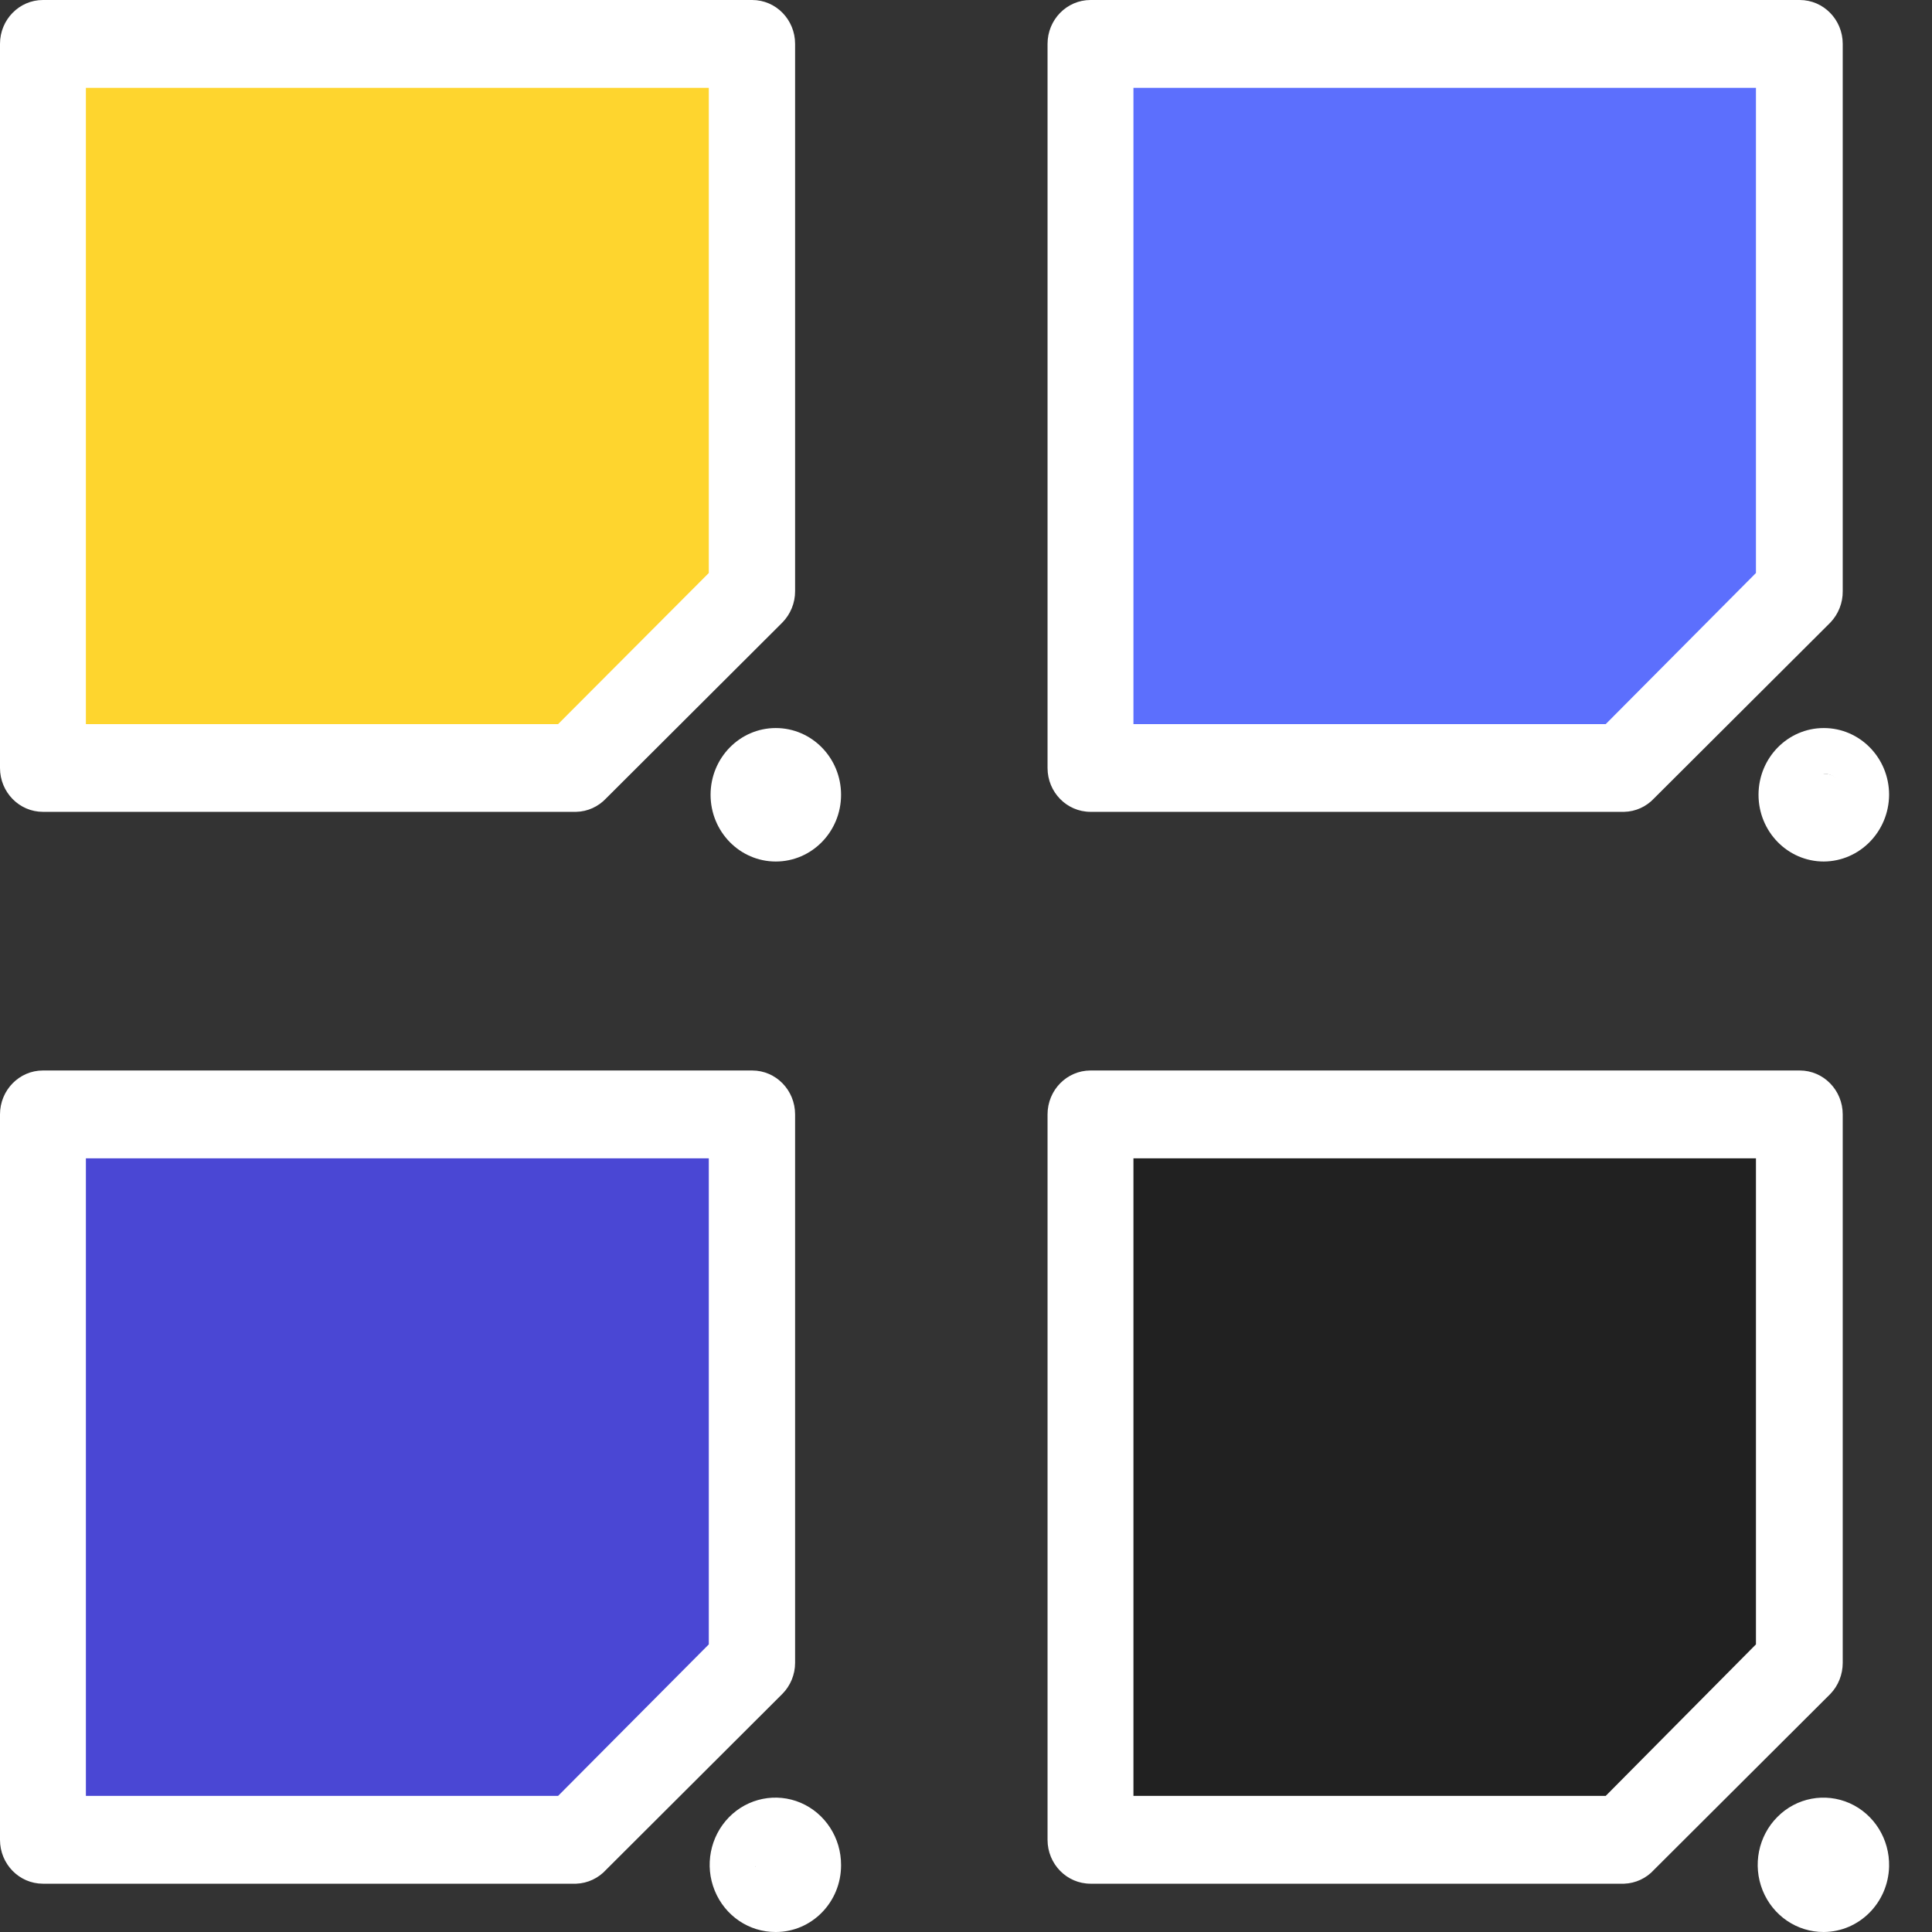 <svg xmlns="http://www.w3.org/2000/svg" width="24" height="24" viewBox="0 0 24 24">
  <rect x="0" y="0" width="24" height="24" fill="#333333" stroke="none"/>
  <g fill="none" fill-rule="evenodd">
    <polygon fill="#212121" fill-rule="nonzero" points="13.547 13.844 22.357 13.844 22.357 20.656 20.176 22.855 13.547 22.855"/>
    <path fill="#FFF" fill-rule="nonzero" d="M22.933,23.187 C22.933,23.344 22.809,23.471 22.656,23.471 C22.582,23.472 22.51,23.443 22.456,23.39 C22.403,23.336 22.373,23.263 22.373,23.187 C22.373,23.028 22.5,22.898 22.656,22.898 C22.73,22.898 22.802,22.929 22.854,22.983 C22.906,23.038 22.935,23.111 22.933,23.187 L22.933,23.187 Z"/>
    <polygon fill="#4A47D4" fill-rule="nonzero" points=".533 13.844 9.344 13.844 9.344 20.656 7.157 22.855 .533 22.855"/>
    <path fill="#FFF" fill-rule="nonzero" d="M9.915,23.187 C9.947,23.303 9.904,23.427 9.808,23.497 C9.712,23.566 9.584,23.566 9.488,23.497 C9.392,23.427 9.349,23.303 9.381,23.187 C9.349,23.072 9.392,22.948 9.488,22.878 C9.584,22.808 9.712,22.808 9.808,22.878 C9.904,22.948 9.947,23.072 9.915,23.187 L9.915,23.187 Z"/>
    <polygon fill="#5C6FFD" fill-rule="nonzero" points="13.547 .529 22.357 .529 22.357 7.342 20.176 9.54 13.547 9.54"/>
    <path fill="#FFF" fill-rule="nonzero" d="M22.933,9.873 C22.933,10.029 22.809,10.156 22.656,10.156 C22.543,10.189 22.422,10.146 22.354,10.048 C22.285,9.949 22.285,9.818 22.354,9.72 C22.422,9.621 22.543,9.578 22.656,9.611 C22.801,9.61 22.922,9.725 22.933,9.873 Z"/>
    <polygon fill="#FED52E" fill-rule="nonzero" points=".533 .529 9.344 .529 9.344 7.342 7.157 9.54 .533 9.54"/>
    <path d="M9.915,9.873 C9.915,9.987 9.847,10.091 9.743,10.135 C9.64,10.179 9.521,10.154 9.441,10.073 C9.362,9.992 9.338,9.87 9.381,9.764 C9.424,9.658 9.525,9.589 9.637,9.589 C9.791,9.589 9.915,9.716 9.915,9.873 L9.915,9.873 Z"/>
    <path fill="#FFF" fill-rule="nonzero" d="M20.176 23.4L13.547 23.4C13.252 23.4 13.013 23.156 13.013 22.855L13.013 13.844C13.013 13.542 13.252 13.298 13.547 13.298L22.357 13.298C22.652 13.298 22.891 13.542 22.891 13.844L22.891 20.656C22.891 20.801 22.836 20.941 22.736 21.044L20.549 23.225C20.453 23.332 20.318 23.395 20.176 23.4L20.176 23.4zM14.08 22.309L19.947 22.309 21.813 20.427 21.813 14.389 14.08 14.389 14.08 22.309zM22.656 24C22.324 24.002 22.023 23.798 21.896 23.483 21.77 23.169 21.842 22.808 22.08 22.57 22.317 22.331 22.672 22.265 22.977 22.4 23.282 22.536 23.475 22.847 23.467 23.187 23.455 23.638 23.096 23.997 22.656 24zM22.656 22.909C22.552 22.907 22.457 22.969 22.416 23.067 22.374 23.165 22.395 23.278 22.468 23.354 22.541 23.43 22.651 23.453 22.747 23.413 22.844 23.373 22.907 23.277 22.907 23.171 22.908 23.102 22.882 23.035 22.835 22.986 22.788 22.937 22.723 22.909 22.656 22.909L22.656 22.909zM7.157 23.4L.533 23.4C.239 23.4 0 23.156 0 22.855L0 13.844C0 13.542.239 13.298.533 13.298L9.344 13.298C9.639 13.298 9.877 13.542 9.877 13.844L9.877 20.656C9.877 20.802 9.819 20.942 9.717 21.044L7.531 23.225C7.434 23.332 7.3 23.395 7.157 23.4L7.157 23.4zM1.067 22.309L6.933 22.309 8.805 20.427 8.805 14.389 1.067 14.389 1.067 22.309zM9.637 24C9.306 24.002 9.007 23.8 8.879 23.487 8.751 23.175 8.821 22.815 9.055 22.575 9.289 22.336 9.641 22.265 9.947 22.395 10.252 22.526 10.45 22.832 10.448 23.171 10.448 23.629 10.085 24 9.637 24zM9.637 22.909C9.496 22.909 9.381 23.026 9.381 23.171 9.381 23.316 9.496 23.433 9.637 23.433 9.779 23.433 9.893 23.316 9.893 23.171 9.893 23.101 9.866 23.035 9.818 22.986 9.77 22.937 9.705 22.909 9.637 22.909L9.637 22.909zM20.176 10.085L13.547 10.085C13.252 10.085 13.013 9.841 13.013 9.54L13.013.545C13.013.244 13.252 0 13.547 0L22.357 0C22.652 0 22.891.244 22.891.545L22.891 7.342C22.893 7.489 22.837 7.63 22.736 7.735L20.549 9.916C20.452 10.021 20.317 10.082 20.176 10.085zM14.08 8.995L19.947 8.995 21.813 7.118 21.813 1.091 14.08 1.091 14.08 8.995zM22.656 10.702C22.208 10.702 21.845 10.331 21.845 9.873 21.845 9.415 22.208 9.044 22.656 9.044 23.104 9.044 23.467 9.415 23.467 9.873 23.464 10.329 23.103 10.699 22.656 10.702zM22.656 9.611C22.552 9.609 22.457 9.671 22.416 9.769 22.374 9.866 22.395 9.98 22.468 10.056 22.541 10.132 22.651 10.155 22.747 10.115 22.844 10.075 22.907 9.979 22.907 9.873 22.907 9.73 22.795 9.614 22.656 9.611L22.656 9.611zM7.157 10.085L.533 10.085C.239 10.085 0 9.841 0 9.54L0 .545C0 .244.239 0 .533 0L9.344 0C9.639 0 9.877.244 9.877.545L9.877 7.342C9.878 7.489 9.82 7.631 9.717 7.735L7.531 9.916C7.433 10.021 7.299 10.082 7.157 10.085L7.157 10.085zM1.067 8.995L6.933 8.995 8.805 7.118 8.805 1.091 1.067 1.091 1.067 8.995zM9.915 9.873C9.915 9.987 9.847 10.091 9.743 10.135 9.64 10.179 9.521 10.154 9.441 10.073 9.362 9.992 9.338 9.87 9.381 9.764 9.424 9.658 9.525 9.589 9.637 9.589 9.791 9.589 9.915 9.716 9.915 9.873L9.915 9.873z"/>
    <path fill="#FFF" fill-rule="nonzero" d="M9.637,10.702 C9.19,10.702 8.827,10.331 8.827,9.873 C8.827,9.415 9.19,9.044 9.637,9.044 C10.085,9.044 10.448,9.415 10.448,9.873 C10.448,10.331 10.085,10.702 9.637,10.702 Z M9.637,9.611 C9.496,9.611 9.381,9.728 9.381,9.873 C9.381,10.017 9.496,10.135 9.637,10.135 C9.779,10.135 9.893,10.017 9.893,9.873 C9.891,9.729 9.778,9.614 9.637,9.611 Z"/>
  </g>
</svg>
